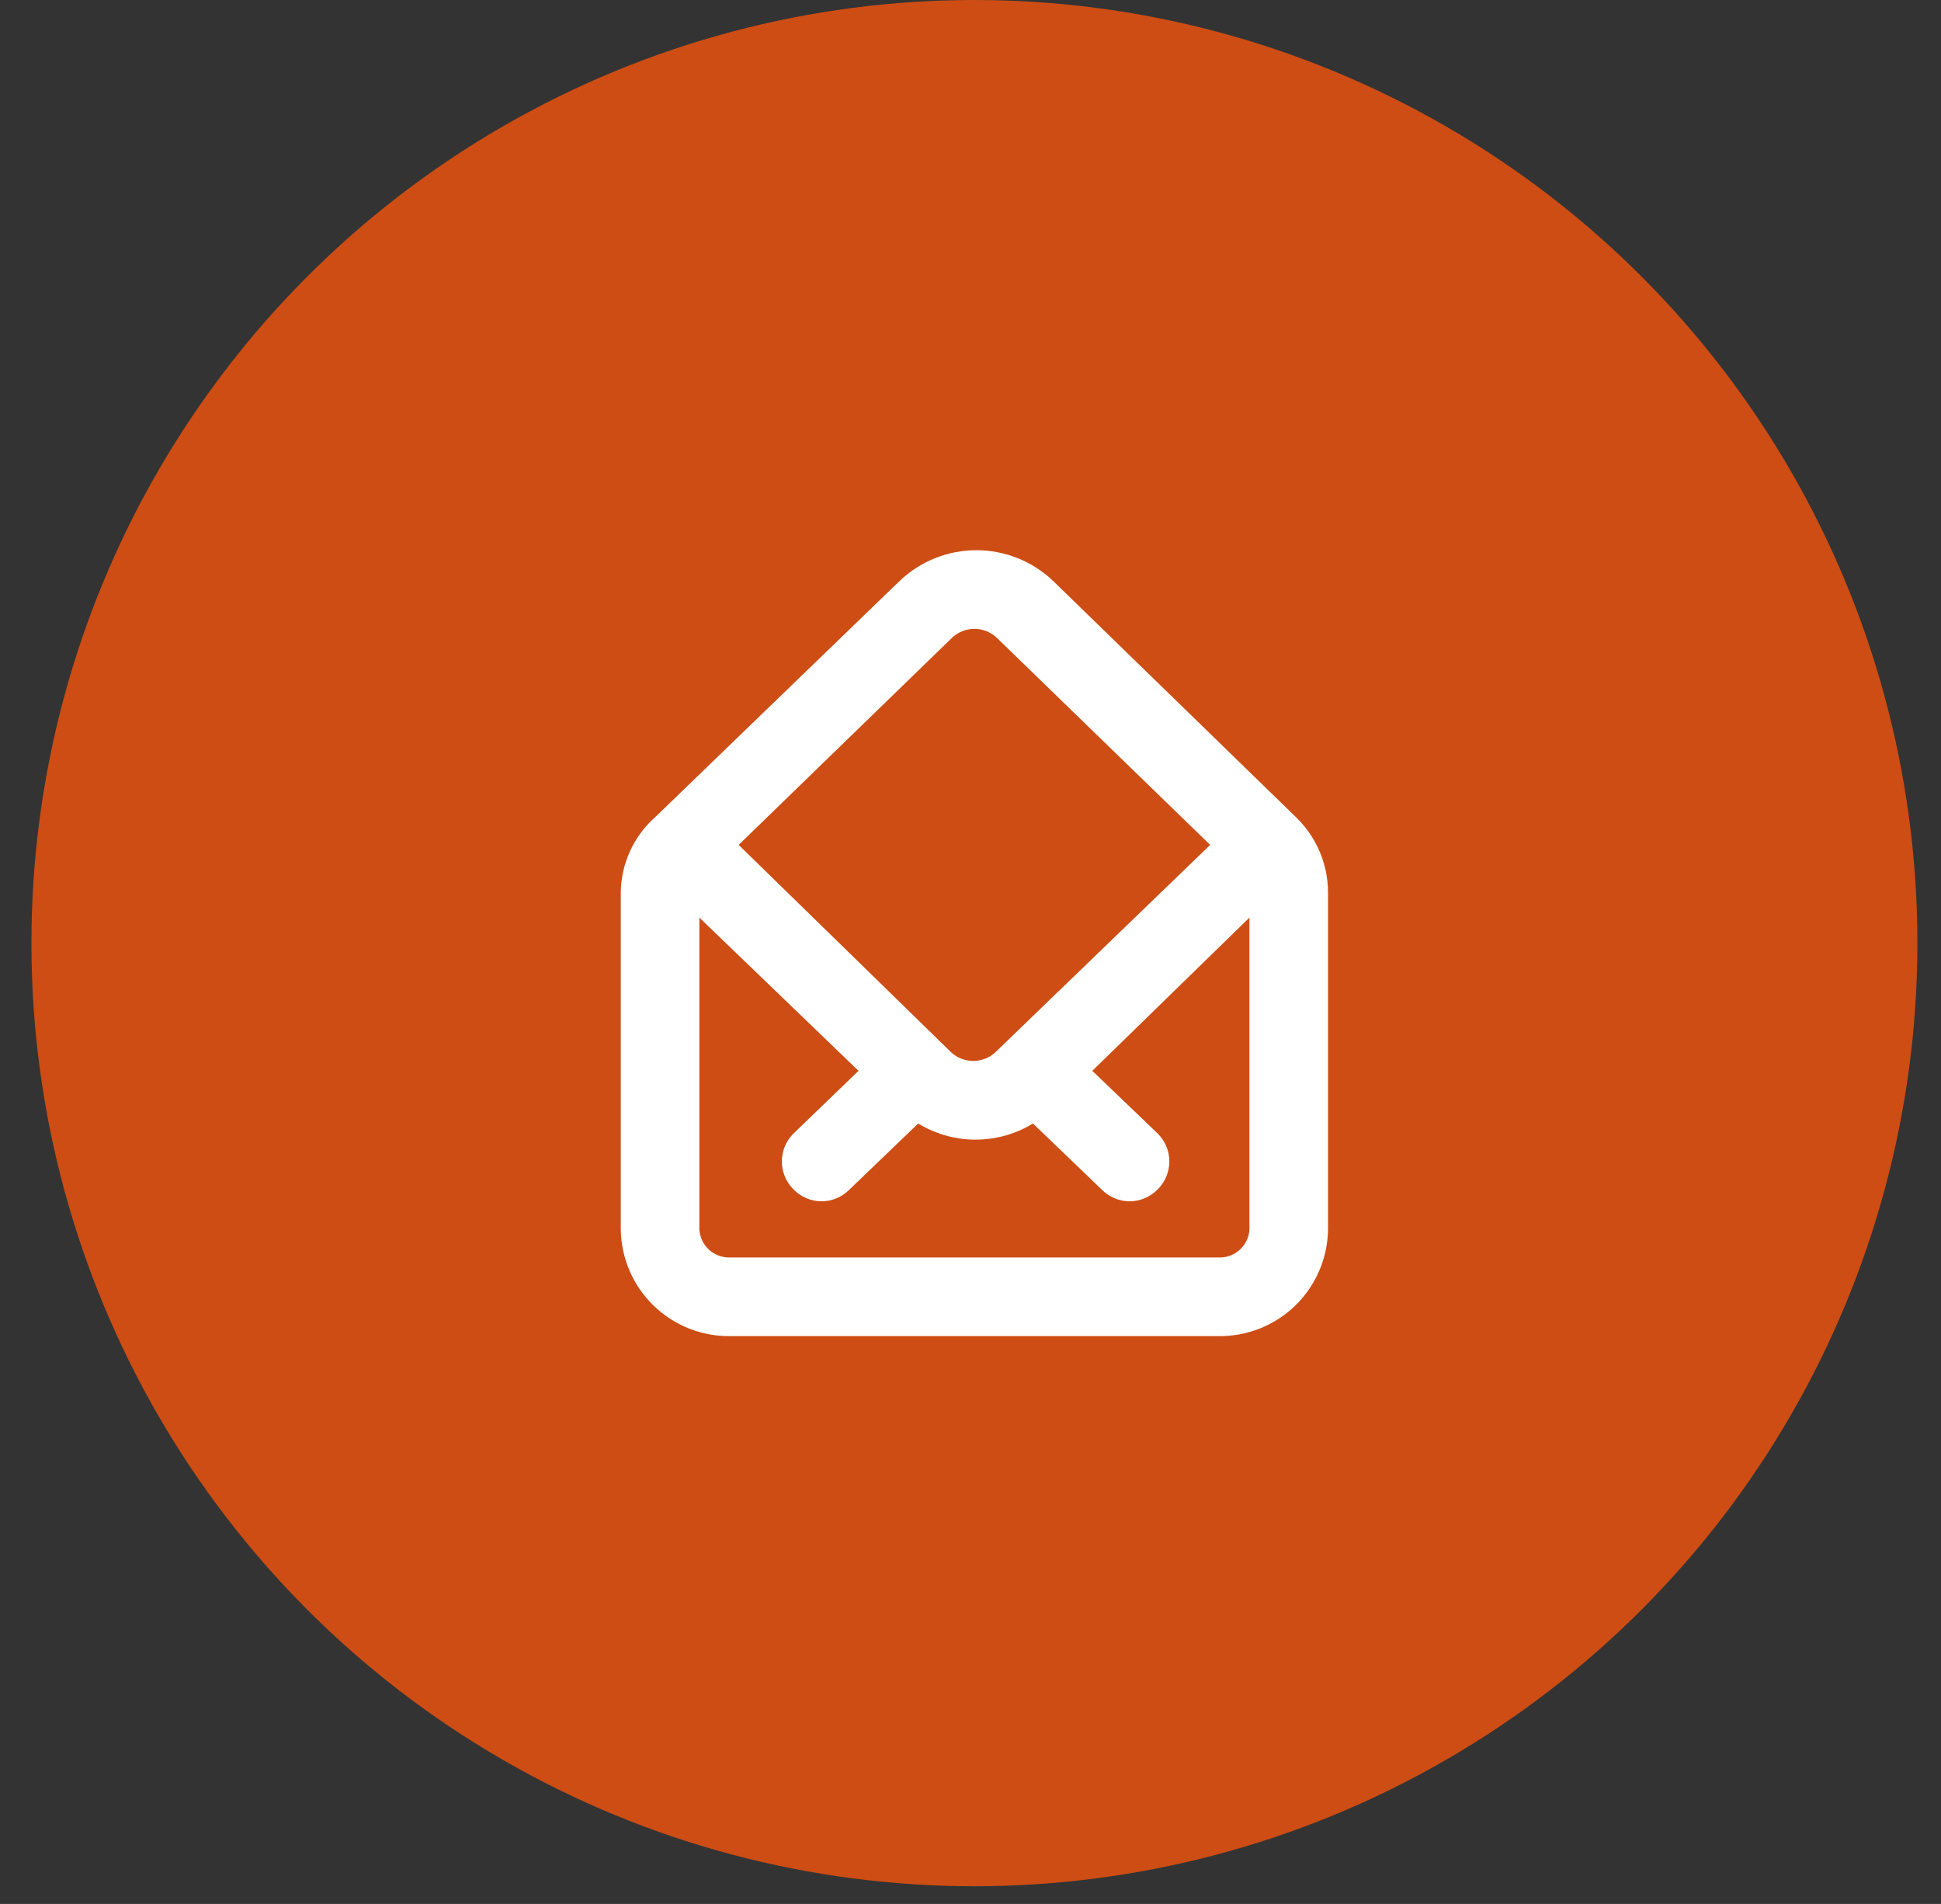 <svg width="52" height="51" viewBox="0 0 52 51" fill="none" xmlns="http://www.w3.org/2000/svg">
<rect x="0" y="0" width="52" height="51" fill="#333333" stroke="none"/>
<circle cx="26.105" cy="25.263" r="25.263" fill="#FD560B" fill-opacity="0.76"/>
<path d="M34.747 21.916L28.21 15.558C27.656 15.032 26.922 14.738 26.157 14.738C25.393 14.738 24.659 15.032 24.105 15.558L17.568 21.874C17.277 22.128 17.044 22.44 16.883 22.79C16.721 23.14 16.635 23.52 16.631 23.906V32.937C16.642 33.703 16.956 34.433 17.505 34.968C18.053 35.503 18.791 35.798 19.557 35.79H32.652C33.418 35.798 34.156 35.503 34.705 34.968C35.253 34.433 35.567 33.703 35.578 32.937V23.906C35.578 23.536 35.504 23.169 35.361 22.828C35.218 22.486 35.01 22.177 34.747 21.916ZM25.515 17.074C25.676 16.927 25.887 16.845 26.105 16.845C26.323 16.845 26.533 16.927 26.694 17.074L32.421 22.632L26.663 28.19C26.502 28.337 26.291 28.419 26.073 28.419C25.855 28.419 25.645 28.337 25.484 28.19L19.789 22.632L25.515 17.074ZM33.473 32.937C33.46 33.144 33.367 33.337 33.213 33.477C33.06 33.616 32.859 33.69 32.652 33.684H19.557C19.351 33.69 19.149 33.616 18.996 33.477C18.843 33.337 18.75 33.144 18.736 32.937V24.579L23 28.684L21.252 30.369C21.056 30.566 20.946 30.833 20.946 31.111C20.946 31.389 21.056 31.656 21.252 31.853C21.35 31.956 21.468 32.037 21.598 32.093C21.728 32.15 21.868 32.179 22.01 32.179C22.281 32.178 22.541 32.073 22.736 31.884L24.599 30.095C25.062 30.378 25.594 30.527 26.136 30.527C26.679 30.527 27.21 30.378 27.673 30.095L29.536 31.884C29.732 32.073 29.992 32.178 30.263 32.179C30.404 32.179 30.545 32.15 30.675 32.093C30.805 32.037 30.923 31.956 31.021 31.853C31.217 31.656 31.327 31.389 31.327 31.111C31.327 30.833 31.217 30.566 31.021 30.369L29.263 28.684L33.473 24.579V32.937Z" fill="white"/>
</svg>

